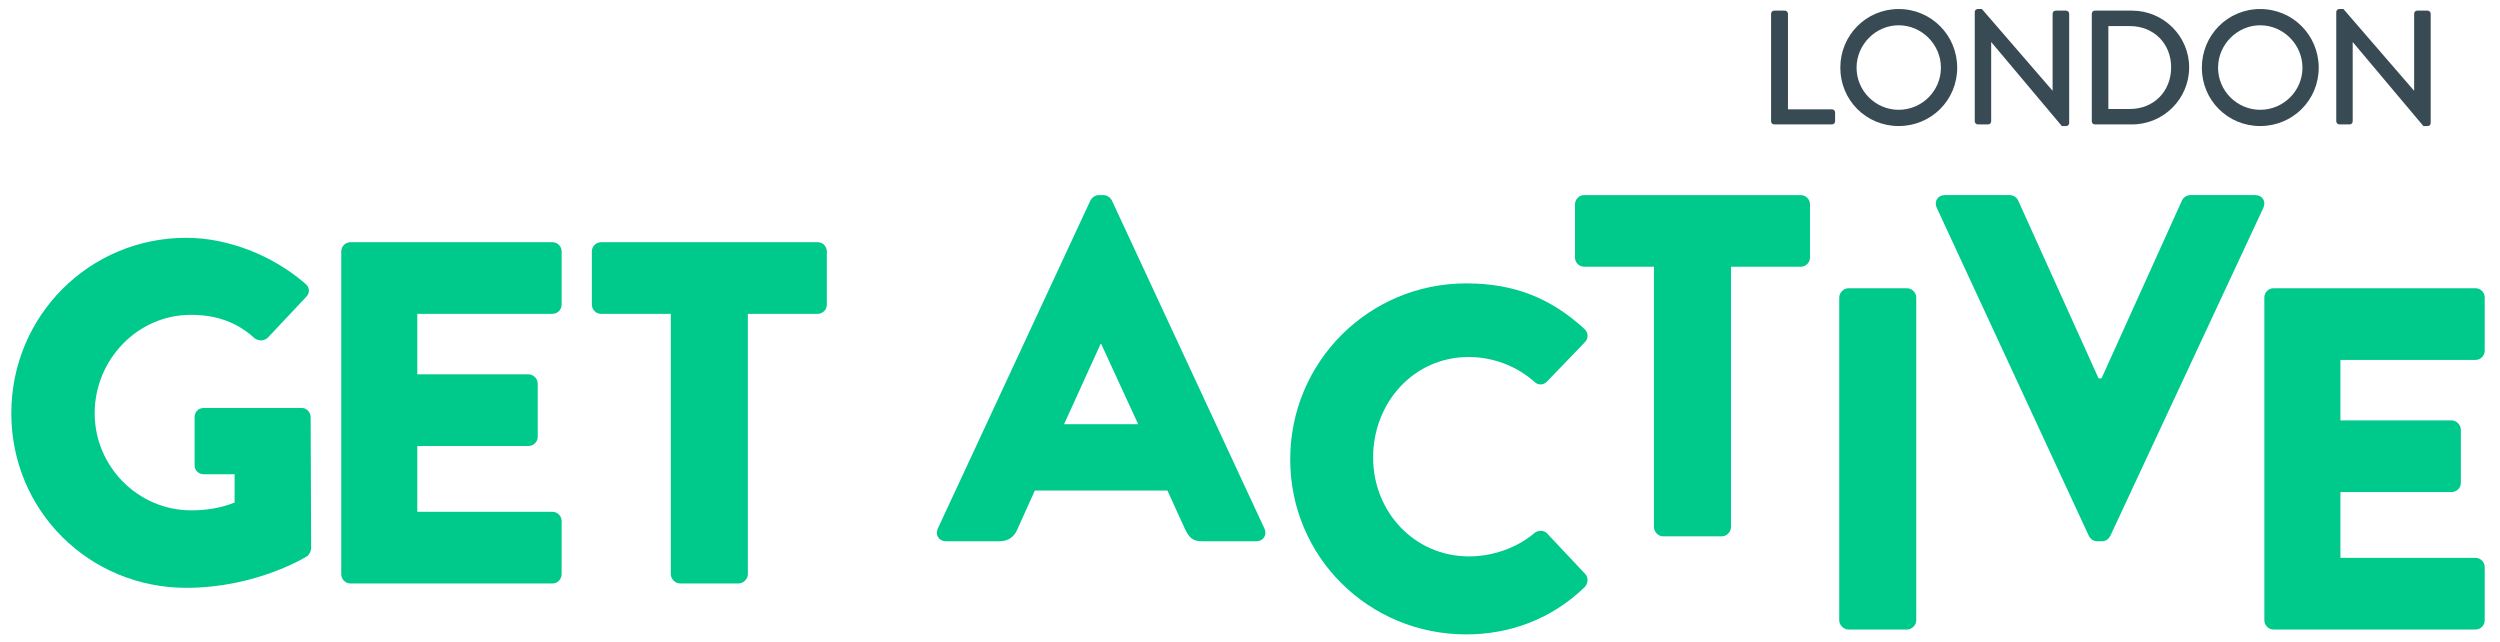 <?xml version="1.0" encoding="utf-8"?>
<!-- Generator: Adobe Illustrator 16.0.0, SVG Export Plug-In . SVG Version: 6.00 Build 0)  -->
<!DOCTYPE svg PUBLIC "-//W3C//DTD SVG 1.1//EN" "http://www.w3.org/Graphics/SVG/1.1/DTD/svg11.dtd">
<svg version="1.1" id="Layer_1" xmlns="http://www.w3.org/2000/svg" xmlns:xlink="http://www.w3.org/1999/xlink" x="0px" y="0px"
	 width="1104.384px" height="283.46px" viewBox="0 0 1104.384 283.46" enable-background="new 0 0 1104.384 283.46"
	 xml:space="preserve">
<path fill="#00C98C" d="M82.312,105.055c18.086,0,37.9,7.539,52.544,20.245c1.943,1.506,2.153,4.091,0.437,5.812L118.27,149.21
	c-1.715,1.51-4.09,1.51-5.811,0.205c-8.185-7.534-17.661-10.328-28.209-10.328c-23.478,0-42.428,19.802-42.428,43.495
	c0,23.482,19.166,42.865,42.638,42.865c6.249,0,12.708-0.869,19.177-3.449v-12.491H90.065c-2.374,0-4.095-1.726-4.095-3.88v-21.318
	c0-2.369,1.722-4.09,4.095-4.09h43.286c2.153,0,3.88,1.932,3.88,4.09l0.215,57.939c0,1.074-0.863,2.791-1.726,3.443
	c0,0-22.188,13.986-53.408,13.986c-42.865,0-77.317-34.016-77.317-77.096C4.996,139.507,39.448,105.055,82.312,105.055"/>
<path fill="#00C98C" d="M150.752,111.083c0-2.159,1.727-4.09,4.09-4.09h89.16c2.364,0,4.102,1.932,4.102,4.09v23.477
	c0,2.152-1.737,4.084-4.102,4.084h-59.656v26.715h49.107c2.153,0,4.09,1.937,4.09,4.089v23.478c0,2.364-1.937,4.091-4.09,4.091
	h-49.107v29.072h59.656c2.364,0,4.102,1.937,4.102,4.095v23.473c0,2.152-1.737,4.089-4.102,4.089h-89.16
	c-2.363,0-4.09-1.937-4.09-4.089V111.083z"/>
<path fill="#00C98C" d="M296.337,138.644h-30.794c-2.364,0-4.09-1.932-4.09-4.084v-23.477c0-2.159,1.726-4.09,4.09-4.09h95.625
	c2.369,0,4.09,1.932,4.09,4.09v23.477c0,2.152-1.722,4.084-4.09,4.084h-30.805V253.65c0,2.153-1.937,4.095-4.096,4.095h-25.834
	c-2.153,0-4.096-1.941-4.096-4.095V138.644z"/>
<path fill="#00C98C" d="M502.797,187.4l-16.371-35.532h-0.21L470.061,187.4H502.797z M414.284,233.491l67.414-144.942
	c0.638-1.284,2.148-2.363,3.648-2.363h2.158c1.511,0,3.011,1.079,3.669,2.363l67.398,144.942c1.302,2.811-0.426,5.602-3.658,5.602
	h-23.897c-3.885,0-5.605-1.295-7.543-5.391l-7.749-16.997h-58.577l-7.764,17.219c-1.074,2.589-3.438,5.169-7.743,5.169h-23.688
	C414.715,239.093,412.989,236.302,414.284,233.491"/>
<path fill="#00C98C" d="M647.707,125.187c21.54,0,37.468,6.675,52.129,20.029c1.937,1.722,1.937,4.316,0.209,6.033l-16.791,17.443
	c-1.517,1.506-3.886,1.506-5.396,0c-7.963-7.11-18.519-10.984-29.077-10.984c-24.335,0-42.206,20.24-42.206,44.369
	c0,23.898,18.093,43.717,42.422,43.717c10.128,0,21.113-3.663,28.861-10.339c1.511-1.295,4.317-1.295,5.602,0.216l16.803,17.872
	c1.511,1.51,1.3,4.305-0.217,5.821c-14.643,14.202-33.161,20.887-52.338,20.887c-43.069,0-77.749-34.235-77.749-77.315
	C569.958,159.86,604.638,125.187,647.707,125.187"/>
<path fill="#00C98C" d="M730.645,117.838h-30.788c-2.368,0-4.095-1.931-4.095-4.085V90.276c0-2.158,1.727-4.09,4.095-4.09h95.619
	c2.363,0,4.097,1.932,4.097,4.09v23.477c0,2.154-1.733,4.085-4.097,4.085h-30.799v115.006c0,2.164-1.933,4.096-4.091,4.096h-25.84
	c-2.147,0-4.102-1.932-4.102-4.096V117.838z"/>
<path fill="#00C98C" d="M812.483,131.436c0-2.154,1.948-4.101,4.101-4.101h25.847c2.147,0,4.085,1.947,4.085,4.101v142.567
	c0,2.159-1.938,4.096-4.085,4.096h-25.847c-2.152,0-4.101-1.937-4.101-4.096V131.436z"/>
<path fill="#00C98C" d="M855.564,91.787c-1.295-2.806,0.431-5.606,3.657-5.606h28.646c1.717,0,3.233,1.3,3.659,2.38l35.536,78.601
	h1.29l35.542-78.601c0.426-1.08,1.926-2.38,3.658-2.38H996.2c3.226,0,4.947,2.8,3.658,5.606l-67.62,144.937
	c-0.652,1.289-1.943,2.369-3.664,2.369h-2.157c-1.722,0-3.013-1.08-3.665-2.369L855.564,91.787z"/>
<path fill="#00C98C" d="M1000.284,131.436c0-2.154,1.728-4.101,4.096-4.101h89.161c2.374,0,4.096,1.947,4.096,4.101v23.471
	c0,2.154-1.722,4.091-4.096,4.091h-59.65v26.709h49.102c2.147,0,4.095,1.938,4.095,4.096v23.477c0,2.363-1.947,4.085-4.095,4.085
	h-49.102v29.072h59.65c2.374,0,4.096,1.938,4.096,4.096v23.472c0,2.159-1.722,4.096-4.096,4.096h-89.161
	c-2.368,0-4.096-1.937-4.096-4.096V131.436z"/>
<path fill="#384B54" d="M782.381,6.069c0-0.723,0.566-1.371,1.359-1.371h4.737c0.719,0,1.365,0.647,1.365,1.371v42.227h19.458
	c0.792,0,1.364,0.637,1.364,1.355v3.949c0,0.718-0.572,1.365-1.364,1.365H783.74c-0.793,0-1.359-0.647-1.359-1.365V6.069z"/>
<path fill="#384B54" d="M838.745,48.502c10.268,0,18.664-8.332,18.664-18.594c0-10.198-8.396-18.739-18.664-18.739
	c-10.203,0-18.604,8.542-18.604,18.739C820.141,40.17,828.542,48.502,838.745,48.502 M838.745,3.986
	c14.363,0,25.856,11.558,25.856,25.921c0,14.353-11.493,25.776-25.856,25.776s-25.781-11.423-25.781-25.776
	C812.964,15.544,824.382,3.986,838.745,3.986"/>
<path fill="#384B54" d="M872.351,5.281c0-0.718,0.646-1.292,1.359-1.292h1.803l31.166,36.041h0.069V6.069
	c0-0.723,0.578-1.371,1.359-1.371h4.599c0.723,0,1.364,0.647,1.364,1.371v48.325c0,0.723-0.642,1.295-1.364,1.295h-1.874
	l-31.159-37.058h-0.065v34.976c0,0.712-0.572,1.359-1.37,1.359h-4.527c-0.713,0-1.359-0.647-1.359-1.359V5.281z"/>
<path fill="#384B54" d="M940.855,48.145c10.564,0,18.248-7.758,18.248-18.377c0-10.56-7.684-18.244-18.248-18.244h-9.48v36.621
	H940.855z M924.059,6.069c0-0.723,0.566-1.371,1.284-1.371h16.511c13.872,0,25.215,11.277,25.215,25.069
	c0,13.927-11.343,25.198-25.215,25.198h-16.511c-0.718,0-1.284-0.647-1.284-1.365V6.069z"/>
<path fill="#384B54" d="M998.45,48.502c10.263,0,18.669-8.332,18.669-18.594c0-10.198-8.406-18.739-18.669-18.739
	c-10.192,0-18.61,8.542-18.61,18.739C979.84,40.17,988.258,48.502,998.45,48.502 M998.45,3.986
	c14.364,0,25.852,11.558,25.852,25.921c0,14.353-11.487,25.776-25.852,25.776c-14.369,0-25.775-11.423-25.775-25.776
	C972.675,15.544,984.081,3.986,998.45,3.986"/>
<path fill="#384B54" d="M1032.05,5.281c0-0.718,0.652-1.292,1.371-1.292h1.797l31.159,36.041h0.077V6.069
	c0-0.723,0.571-1.371,1.364-1.371h4.593c0.717,0,1.358,0.647,1.358,1.371v48.325c0,0.723-0.642,1.295-1.358,1.295h-1.868
	l-31.166-37.058h-0.064v34.976c0,0.712-0.577,1.359-1.37,1.359h-4.521c-0.719,0-1.371-0.647-1.371-1.359V5.281z"/>
</svg>
